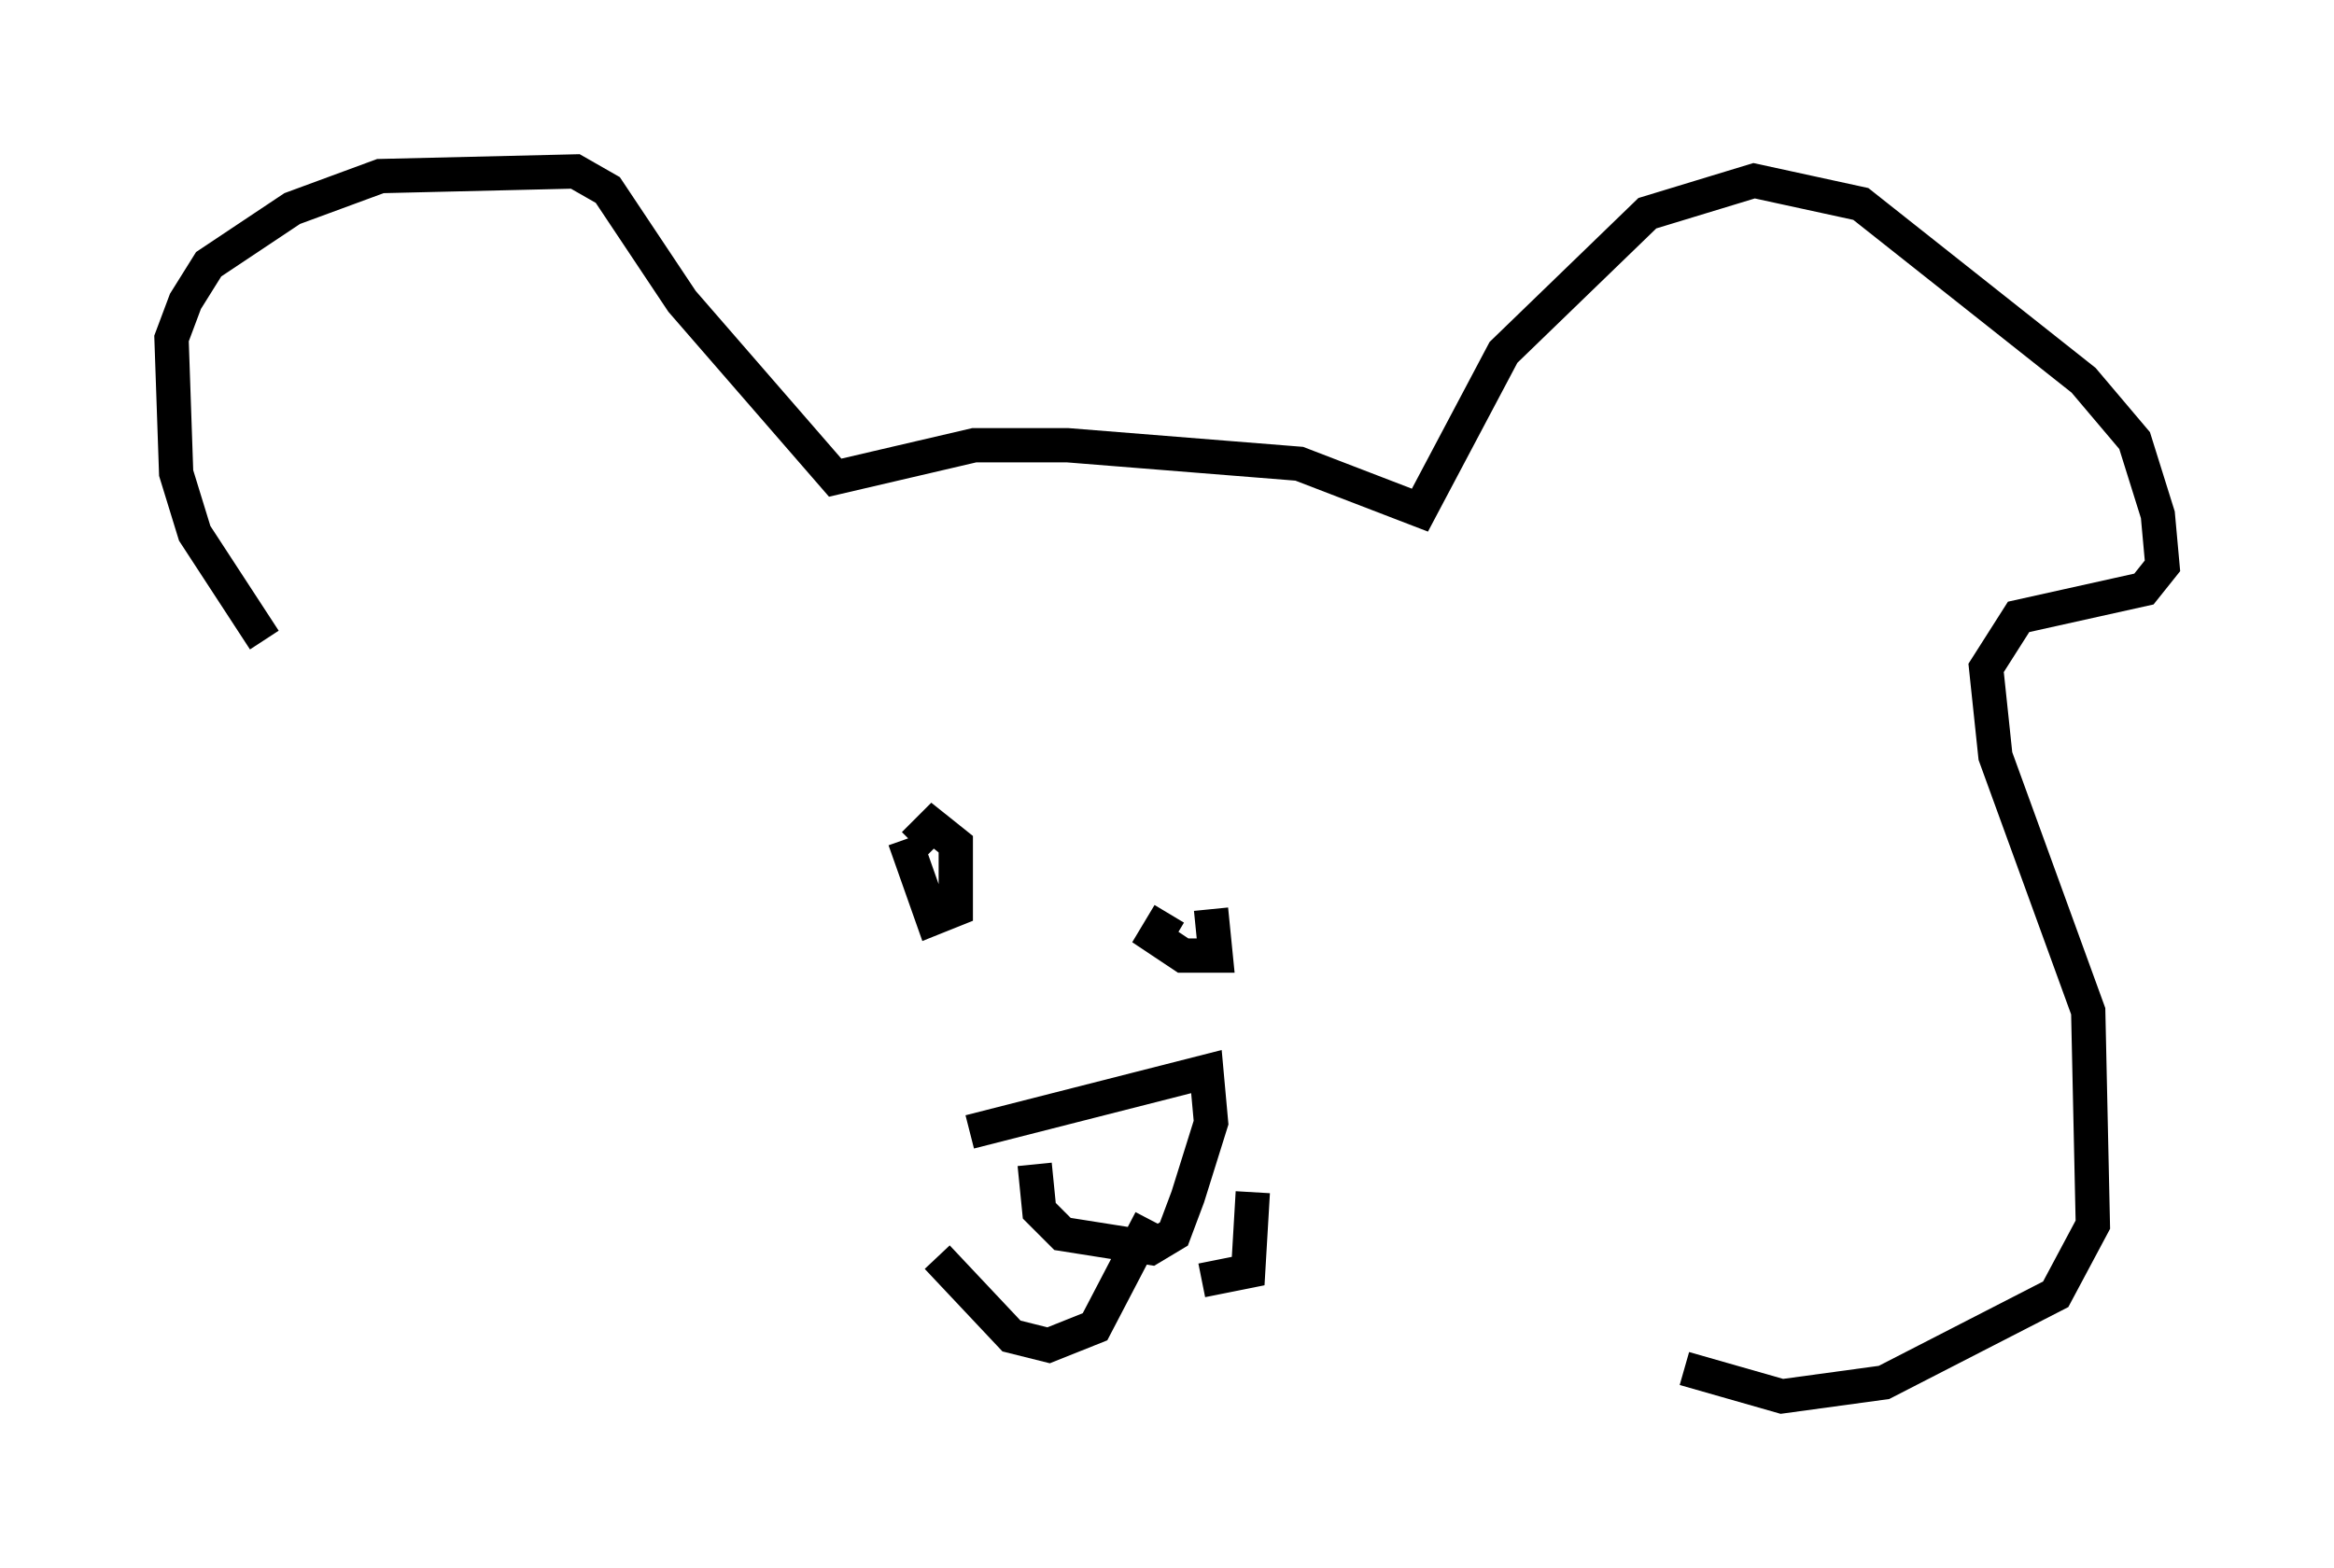 <?xml version="1.0" encoding="utf-8" ?>
<svg baseProfile="full" height="45.724" version="1.1" width="68.051" xmlns="http://www.w3.org/2000/svg" xmlns:ev="http://www.w3.org/2001/xml-events" xmlns:xlink="http://www.w3.org/1999/xlink"><defs /><rect fill="white" height="45.724" width="68.051" x="0" y="0" /><path d="M11.766, 23.268 m-4.059, -4.601 l-2.03, -3.112 -0.541, -1.759 l-0.135, -3.924 0.406, -1.083 l0.677, -1.083 2.436, -1.624 l2.571, -0.947 5.683, -0.135 l0.947, 0.541 2.165, 3.248 l4.465, 5.142 4.059, -0.947 l2.706, 0.0 6.766, 0.541 l3.518, 1.353 2.436, -4.601 l4.195, -4.059 3.112, -0.947 l3.112, 0.677 6.495, 5.142 l1.488, 1.759 0.677, 2.165 l0.135, 1.488 -0.541, 0.677 l-3.654, 0.812 -0.947, 1.488 l0.271, 2.571 2.706, 7.442 l0.135, 6.225 -1.083, 2.03 l-5.007, 2.571 -2.977, 0.406 l-2.842, -0.812 m-18.944, -5.954 l0.135, 1.353 0.677, 0.677 l2.571, 0.406 0.677, -0.406 l0.406, -1.083 0.677, -2.165 l-0.135, -1.488 -6.901, 1.759 m5.277, 2.571 l-1.624, 3.112 -1.353, 0.541 l-1.083, -0.271 -2.165, -2.3 m7.713, 0.677 l1.353, -0.271 0.135, -2.3 m-10.149, -10.284 l0.812, 2.3 0.677, -0.271 l0.0, -1.894 -0.677, -0.541 l-0.541, 0.541 m7.442, 2.03 l-0.406, 0.677 0.812, 0.541 l0.947, 0.0 -0.135, -1.353 " fill="none" stroke="black" stroke-width="1" /></svg>